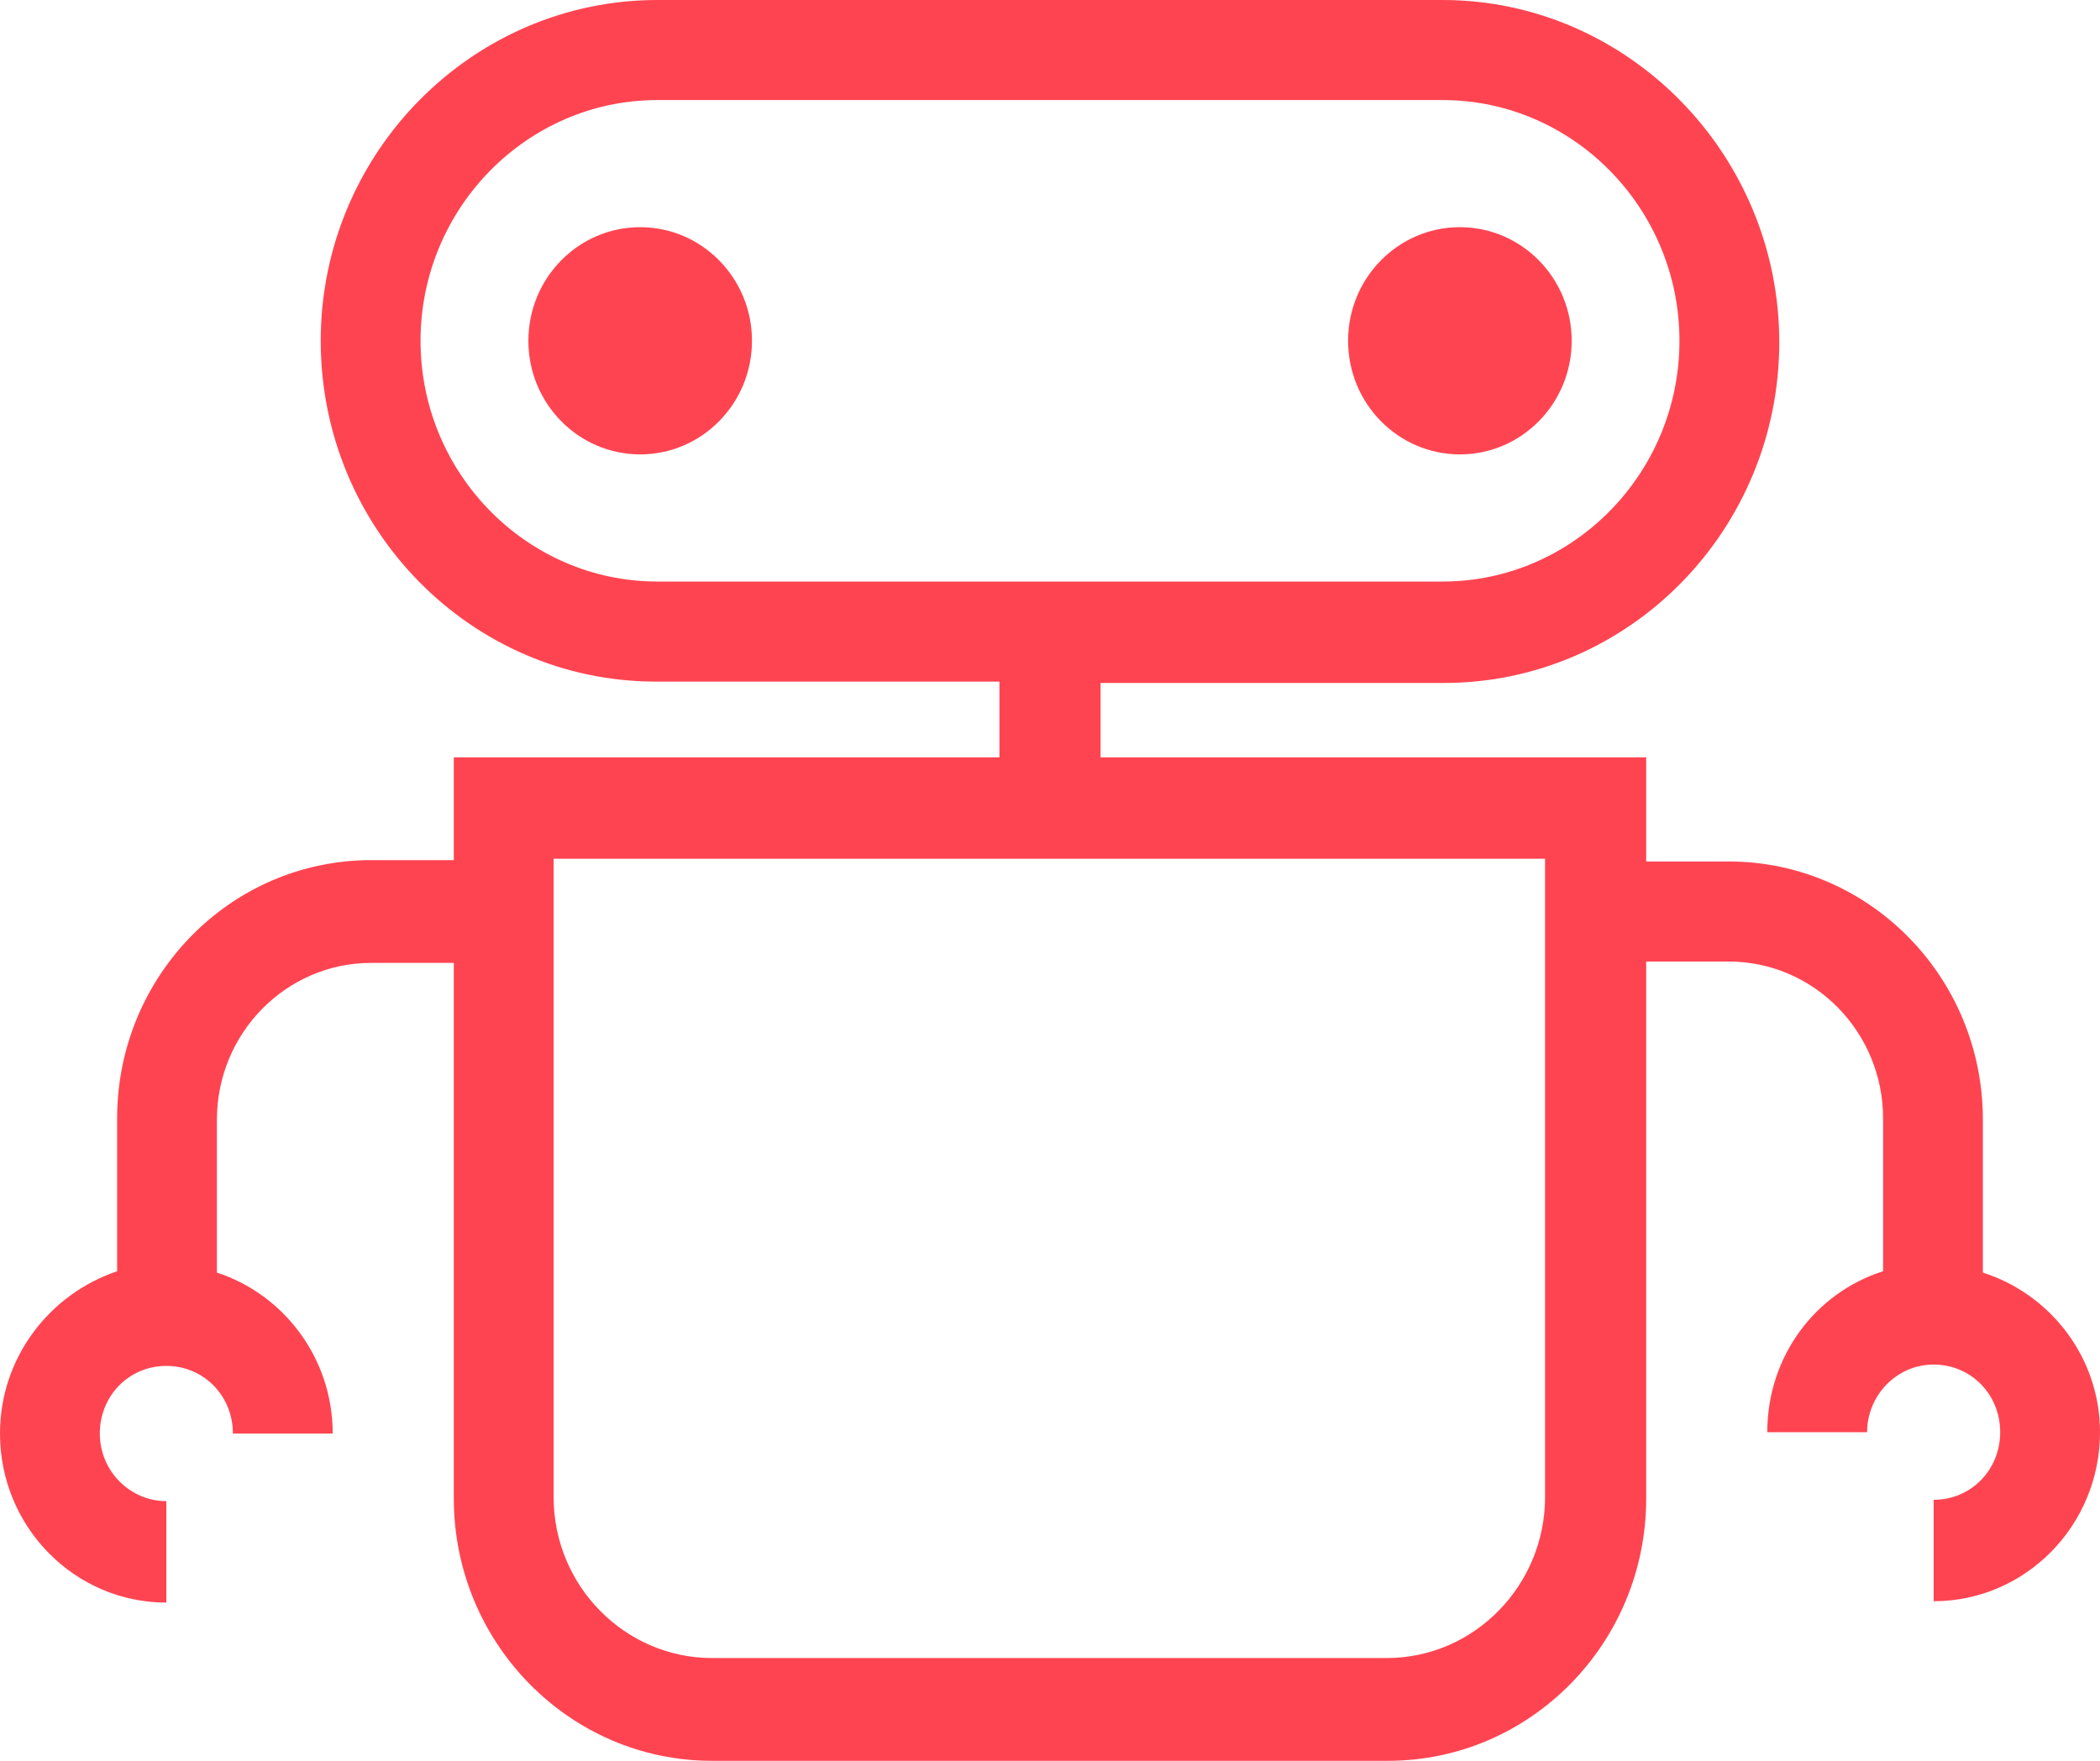 <svg width="62" height="52" viewBox="0 0 62 52" fill="none" xmlns="http://www.w3.org/2000/svg">
<path d="M3.3 6.71C5.123 6.71 6.601 5.208 6.601 3.355C6.601 1.502 5.123 0 3.3 0C1.478 0 0 1.502 0 3.355C0 5.208 1.478 6.71 3.3 6.71Z" transform="translate(15.6 6.709)" fill="#FF4451"/>
<path d="M3.3 6.71C5.123 6.71 6.601 5.208 6.601 3.355C6.601 1.502 5.123 0 3.3 0C1.478 0 0 1.502 0 3.355C0 5.208 1.478 6.71 3.3 6.71Z" transform="translate(39.801 6.709)" fill="#FF4451"/>
<path d="M58.542 37.582V33.069C58.542 28.836 55.163 25.441 51.038 25.441H48.602V22.366H32.493V20.169H42.63C48.091 20.169 52.531 15.656 52.531 10.104C52.531 4.553 48.052 0 42.591 0H19.409C13.948 0 9.469 4.513 9.469 10.065C9.469 15.616 13.909 20.129 19.37 20.129H29.507V22.366H13.398V25.401H10.962C6.797 25.401 3.458 28.836 3.458 33.029V37.542C1.454 38.221 0 40.098 0 42.335C0 45.091 2.2 47.327 4.911 47.327V44.332C3.85 44.332 2.947 43.453 2.947 42.335C2.947 41.217 3.811 40.338 4.911 40.338C6.011 40.338 6.876 41.217 6.876 42.335H9.823C9.823 40.098 8.369 38.221 6.404 37.582V33.069C6.404 30.513 8.447 28.436 10.962 28.436H13.398V44.252C13.398 48.525 16.816 52 21.02 52H40.98C45.184 52 48.602 48.525 48.602 44.252V28.396H51.038C53.553 28.396 55.596 30.473 55.596 33.029V37.542C53.592 38.181 52.177 40.058 52.177 42.295H55.124C55.124 41.217 55.989 40.298 57.089 40.298C58.189 40.298 59.053 41.177 59.053 42.295C59.053 43.413 58.189 44.292 57.089 44.292V47.287C59.8 47.287 62 45.051 62 42.295C62 40.098 60.546 38.221 58.542 37.582ZM12.416 10.065C12.416 6.151 15.559 2.955 19.409 2.955H42.591C46.441 2.955 49.584 6.151 49.584 10.065C49.584 13.979 46.441 17.174 42.591 17.174H19.409C15.559 17.174 12.416 13.979 12.416 10.065ZM45.616 44.212C45.616 46.808 43.534 48.965 40.94 48.965H21.02C18.466 48.965 16.345 46.848 16.345 44.212V25.361H45.616V44.212Z" fill="#FF4451"/>
</svg>
